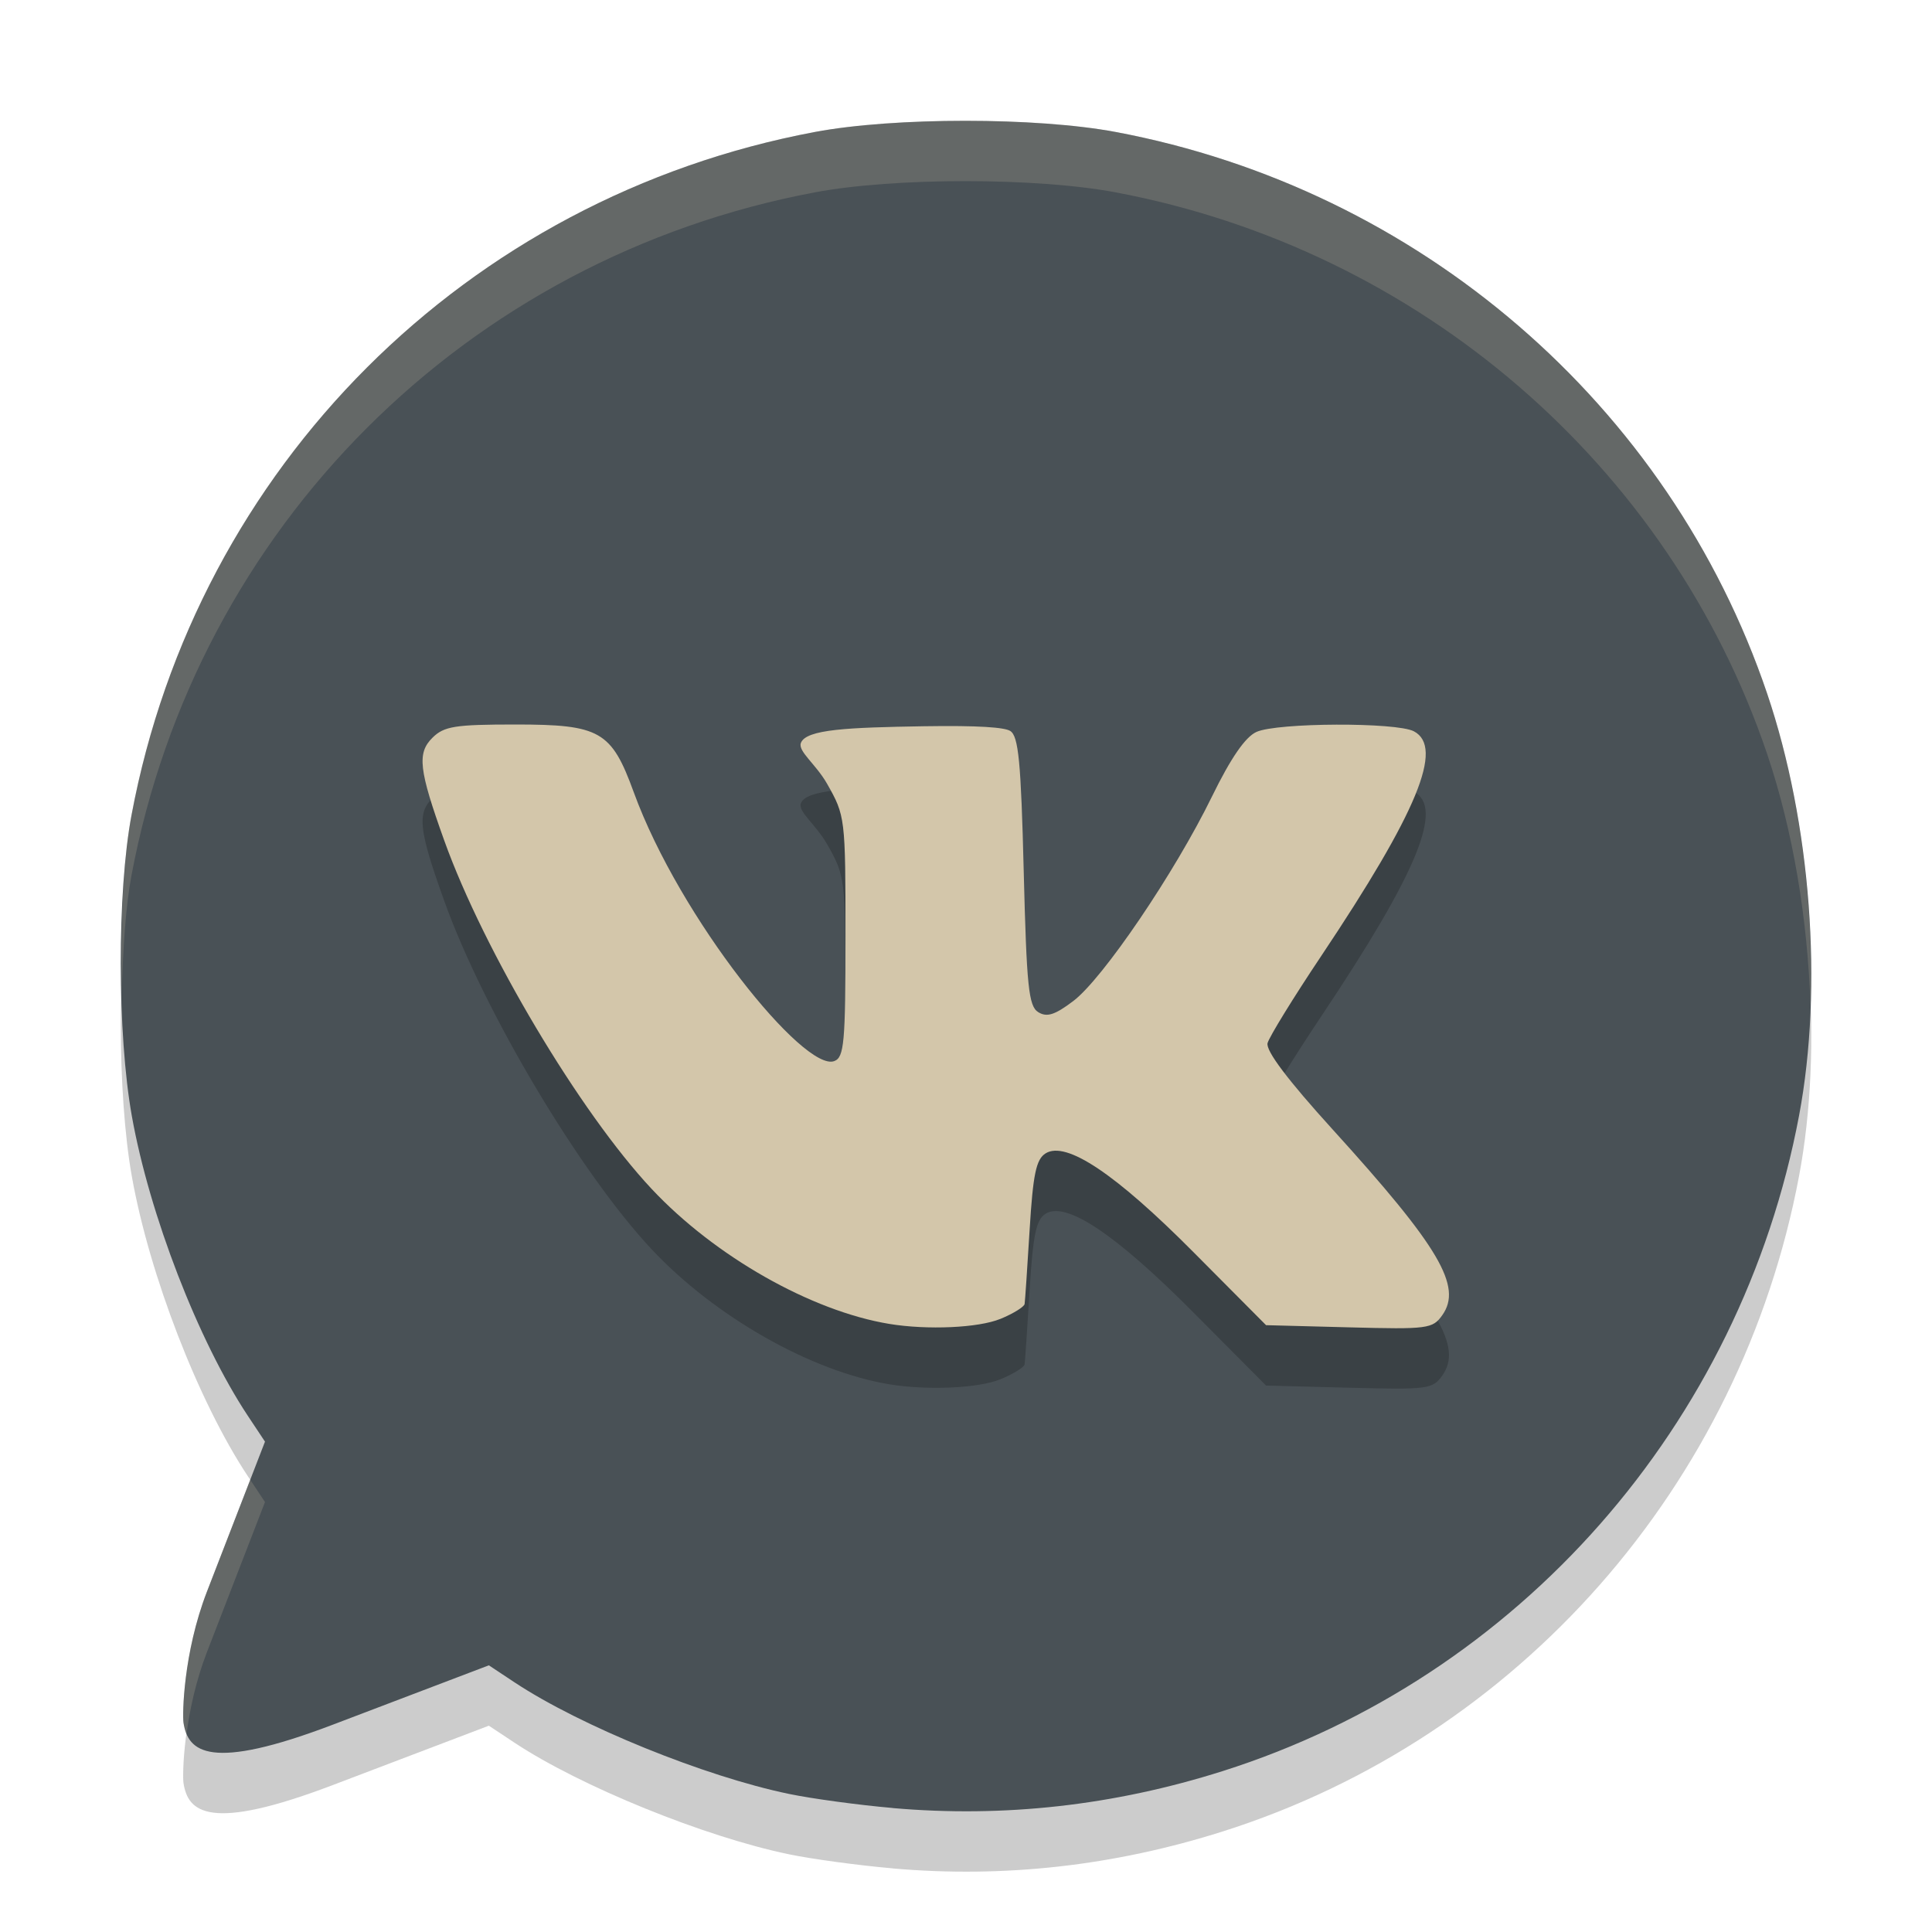 <svg xmlns="http://www.w3.org/2000/svg" width="32" height="32" version="1">
 <path style="opacity:0.2" d="M 14.785,30.946 C 14.221,30.897 13.448,30.792 13.068,30.713 11.672,30.424 9.619,29.59 8.527,28.868 L 8.097,28.583 5.513,29.566 C 3.472,30.343 3.113,30.021 3.039,29.531 3.02,29.407 3.033,28.383 3.427,27.364 L 4.389,24.878 4.102,24.446 C 3.285,23.211 2.475,21.118 2.184,19.487 1.941,18.129 1.938,15.775 2.179,14.497 3.262,8.731 7.724,4.271 13.496,3.186 c 1.315,-0.247 3.668,-0.247 4.984,0 5.026,0.945 9.17,4.518 10.789,9.3 0.726,2.145 0.931,4.857 0.529,6.993 -0.964,5.12 -4.642,9.302 -9.547,10.856 -1.8,0.57 -3.622,0.774 -5.466,0.612 z"/>
 <path style="fill:#495156" d="M 14.785,29.946 C 14.221,29.897 13.448,29.792 13.068,29.713 11.672,29.424 9.619,28.59 8.527,27.868 L 8.097,27.583 5.513,28.566 C 3.472,29.343 3.113,29.021 3.039,28.531 3.02,28.407 3.033,27.383 3.427,26.364 L 4.389,23.878 4.102,23.446 C 3.285,22.211 2.475,20.118 2.184,18.487 1.941,17.129 1.938,14.775 2.179,13.497 3.262,7.731 7.724,3.271 13.496,2.186 c 1.315,-0.247 3.668,-0.247 4.984,0 5.026,0.945 9.17,4.518 10.789,9.3 0.726,2.145 0.931,4.857 0.529,6.993 -0.964,5.12 -4.642,9.302 -9.547,10.856 -1.8,0.57 -3.622,0.774 -5.466,0.612 z"/>
 <path style="opacity:0.2" d="m 16.571,22.845 c 0.212,-0.088 0.392,-0.199 0.4,-0.247 0.007,-0.048 0.045,-0.602 0.083,-1.231 0.056,-0.921 0.108,-1.166 0.265,-1.264 0.339,-0.21 1.154,0.334 2.449,1.637 l 1.202,1.209 1.375,0.036 c 1.306,0.034 1.384,0.024 1.544,-0.202 0.337,-0.475 -0.049,-1.129 -1.813,-3.072 -0.747,-0.822 -1.114,-1.309 -1.081,-1.434 0.028,-0.104 0.427,-0.753 0.888,-1.442 1.594,-2.385 2.037,-3.457 1.536,-3.722 -0.289,-0.153 -2.264,-0.145 -2.608,0.01 -0.185,0.083 -0.425,0.432 -0.738,1.072 -0.617,1.263 -1.807,3.016 -2.297,3.386 -0.306,0.231 -0.437,0.272 -0.58,0.183 -0.159,-0.099 -0.192,-0.424 -0.24,-2.333 -0.045,-1.809 -0.086,-2.238 -0.223,-2.324 -0.093,-0.059 -0.514,-0.093 -1.437,-0.078 -1.246,0.021 -1.946,0.049 -2.031,0.277 -0.051,0.138 0.247,0.348 0.433,0.674 0.302,0.532 0.306,0.56 0.306,2.531 0,1.763 -0.022,2.002 -0.186,2.064 -0.494,0.187 -2.555,-2.352 -3.321,-4.453 -0.37,-1.015 -0.556,-1.122 -1.959,-1.122 -1.001,0 -1.183,0.029 -1.374,0.218 -0.259,0.256 -0.227,0.53 0.195,1.706 0.658,1.833 2.247,4.501 3.435,5.769 1.046,1.116 2.64,2.021 3.935,2.235 0.632,0.104 1.478,0.066 1.84,-0.083 z"/>
 <path style="fill:#d3c6aa" d="m 16.571,21.845 c 0.212,-0.088 0.392,-0.199 0.4,-0.247 0.007,-0.048 0.045,-0.602 0.083,-1.231 0.056,-0.921 0.108,-1.166 0.265,-1.264 0.339,-0.21 1.154,0.334 2.449,1.637 l 1.202,1.209 1.375,0.036 c 1.306,0.034 1.384,0.024 1.544,-0.202 0.337,-0.475 -0.049,-1.129 -1.813,-3.072 -0.747,-0.822 -1.114,-1.309 -1.081,-1.434 0.028,-0.104 0.427,-0.753 0.888,-1.442 1.594,-2.385 2.037,-3.457 1.536,-3.722 -0.289,-0.153 -2.264,-0.145 -2.608,0.01 -0.185,0.083 -0.425,0.432 -0.738,1.072 -0.617,1.263 -1.807,3.016 -2.297,3.386 -0.306,0.231 -0.437,0.272 -0.58,0.183 -0.159,-0.099 -0.192,-0.424 -0.24,-2.333 -0.045,-1.809 -0.086,-2.238 -0.223,-2.324 -0.093,-0.059 -0.514,-0.093 -1.437,-0.078 -1.246,0.021 -1.946,0.049 -2.031,0.277 -0.051,0.138 0.247,0.348 0.433,0.674 0.302,0.532 0.306,0.56 0.306,2.531 0,1.763 -0.022,2.002 -0.186,2.064 -0.494,0.187 -2.555,-2.352 -3.321,-4.453 -0.37,-1.015 -0.556,-1.122 -1.959,-1.122 -1.001,0 -1.183,0.029 -1.374,0.218 -0.259,0.256 -0.227,0.53 0.195,1.706 0.658,1.833 2.247,4.501 3.435,5.769 1.046,1.116 2.64,2.021 3.935,2.235 0.632,0.104 1.478,0.066 1.84,-0.083 z"/>
 <path style="fill:#d3c6aa;opacity:0.2" d="M 15.988 2 C 15.071 2 14.154 2.062 13.496 2.186 C 7.724 3.271 3.261 7.732 2.178 13.498 C 2.036 14.251 1.991 15.368 2.018 16.443 C 2.036 15.715 2.081 15.013 2.178 14.498 C 3.261 8.732 7.724 4.271 13.496 3.186 C 14.812 2.938 17.163 2.938 18.479 3.186 C 23.504 4.131 27.649 7.702 29.268 12.484 C 29.7 13.761 29.943 15.238 29.988 16.676 C 30.051 14.942 29.801 13.06 29.268 11.484 C 27.649 6.702 23.504 3.131 18.479 2.186 C 17.821 2.062 16.905 2 15.988 2 z M 4.145 24.51 L 3.428 26.363 C 3.034 27.382 3.02 28.407 3.039 28.531 C 3.049 28.597 3.067 28.658 3.09 28.715 C 3.142 28.326 3.241 27.847 3.428 27.363 L 4.389 24.879 L 4.145 24.51 z"/>
</svg>
